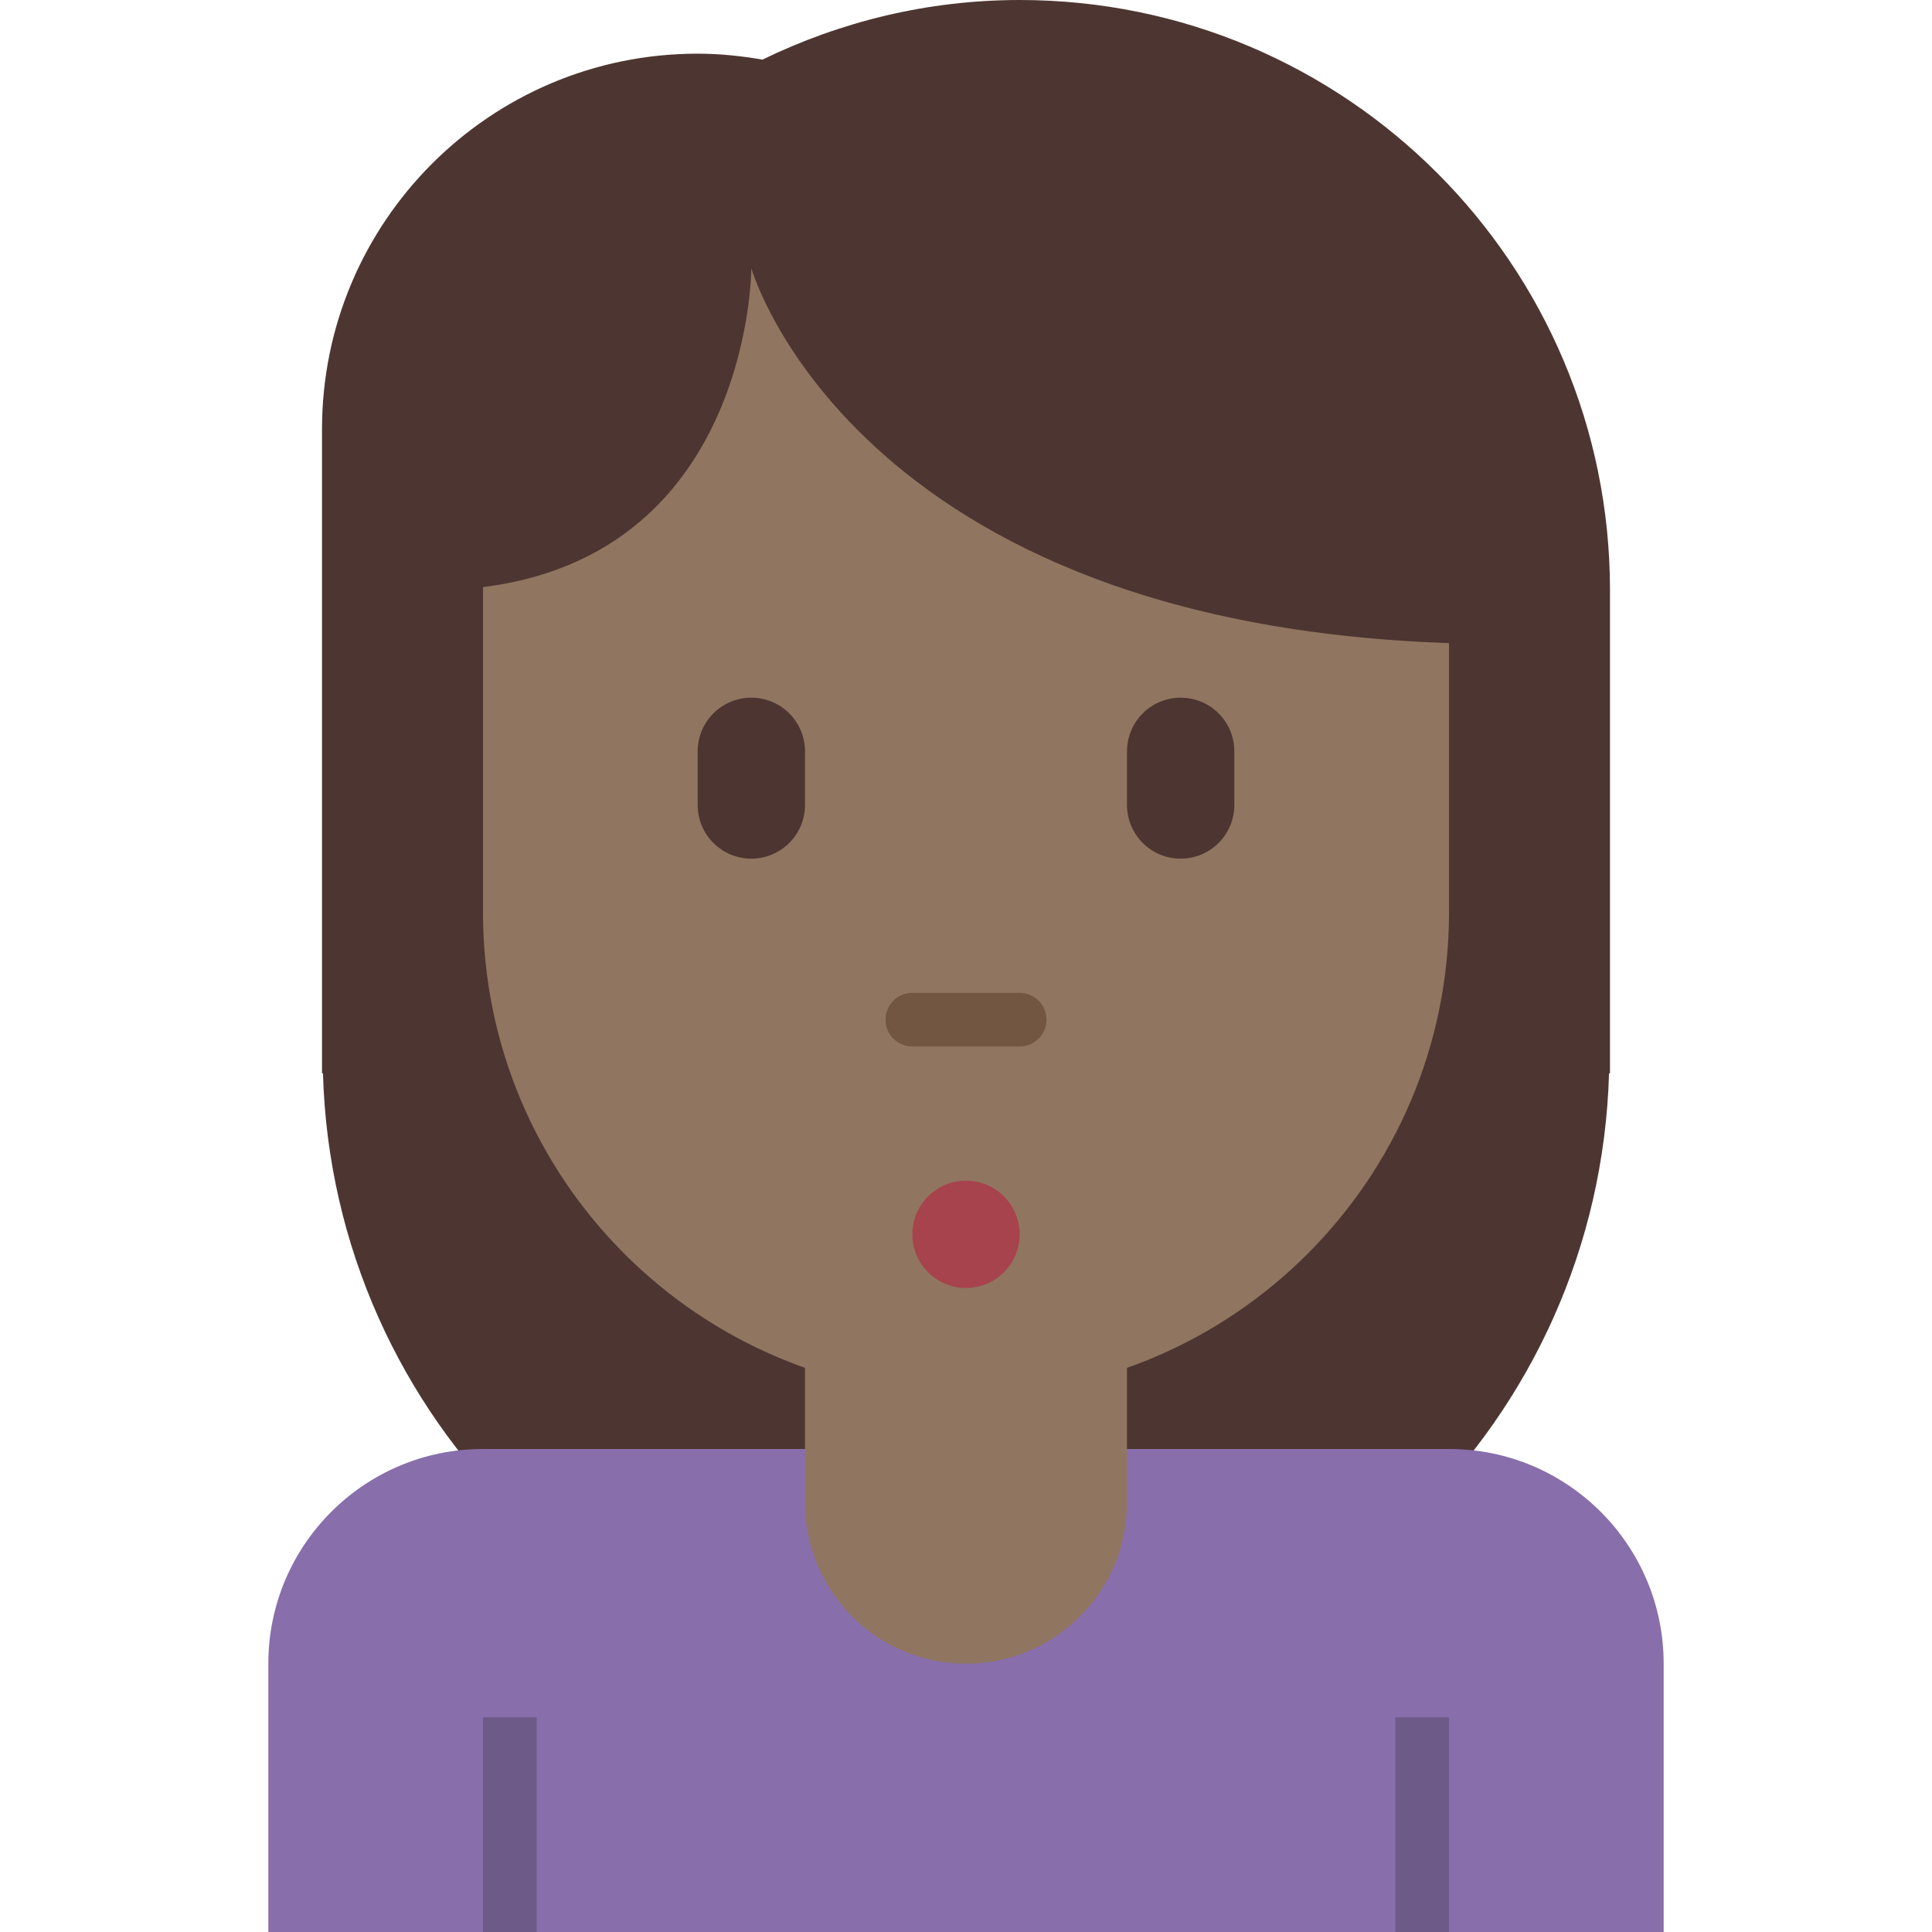 <svg viewBox="0 0 36 36" xmlns="http://www.w3.org/2000/svg"><path fill="#4d3631" d="M19 0c-1.721 0-3.343.406-4.793 1.111C13.814 1.043 13.412 1 13 1 9.134 1 6 4.134 6 8v12h.018C6.201 26.467 11.489 31.656 18 31.656S29.799 26.467 29.982 20H30v-9c0-6.075-4.925-11-11-11z"/><path fill="#886eab" d="M27 27H9c-2.209 0-4 1.791-4 4v5h26v-5c0-2.209-1.791-4-4-4z"/><path fill="#907660" d="M15 22v6c0 1.657 1.343 3 3 3s3-1.343 3-3v-6h-6z"/><path fill="#907660" d="M9 5v12c0 4.971 4.029 9 9 9s9-4.029 9-9V5H9z"/><path fill="#4d3631" d="M27.999 5L26 4H8v7c6 0 6-6 6-6s2 7 14 7l-.001-7z"/><path fill="#6d5a89" d="M9 32h1v4H9zm17 0h1v4h-1z"/><circle fill="#a7434d" cx="18" cy="23" r="1"/><path fill="#4d3631" d="M14 16c-.552 0-1-.448-1-1v-1c0-.552.448-1 1-1s1 .448 1 1v1c0 .552-.448 1-1 1zm8 0c-.553 0-1-.448-1-1v-1c0-.552.447-1 1-1s1 .448 1 1v1c0 .552-.447 1-1 1z"/><path fill="#725642" d="M19 19.5h-2c-.276 0-.5-.224-.5-.5s.224-.5.5-.5h2c.276 0 .5.224.5.5s-.224.5-.5.5z"/></svg>